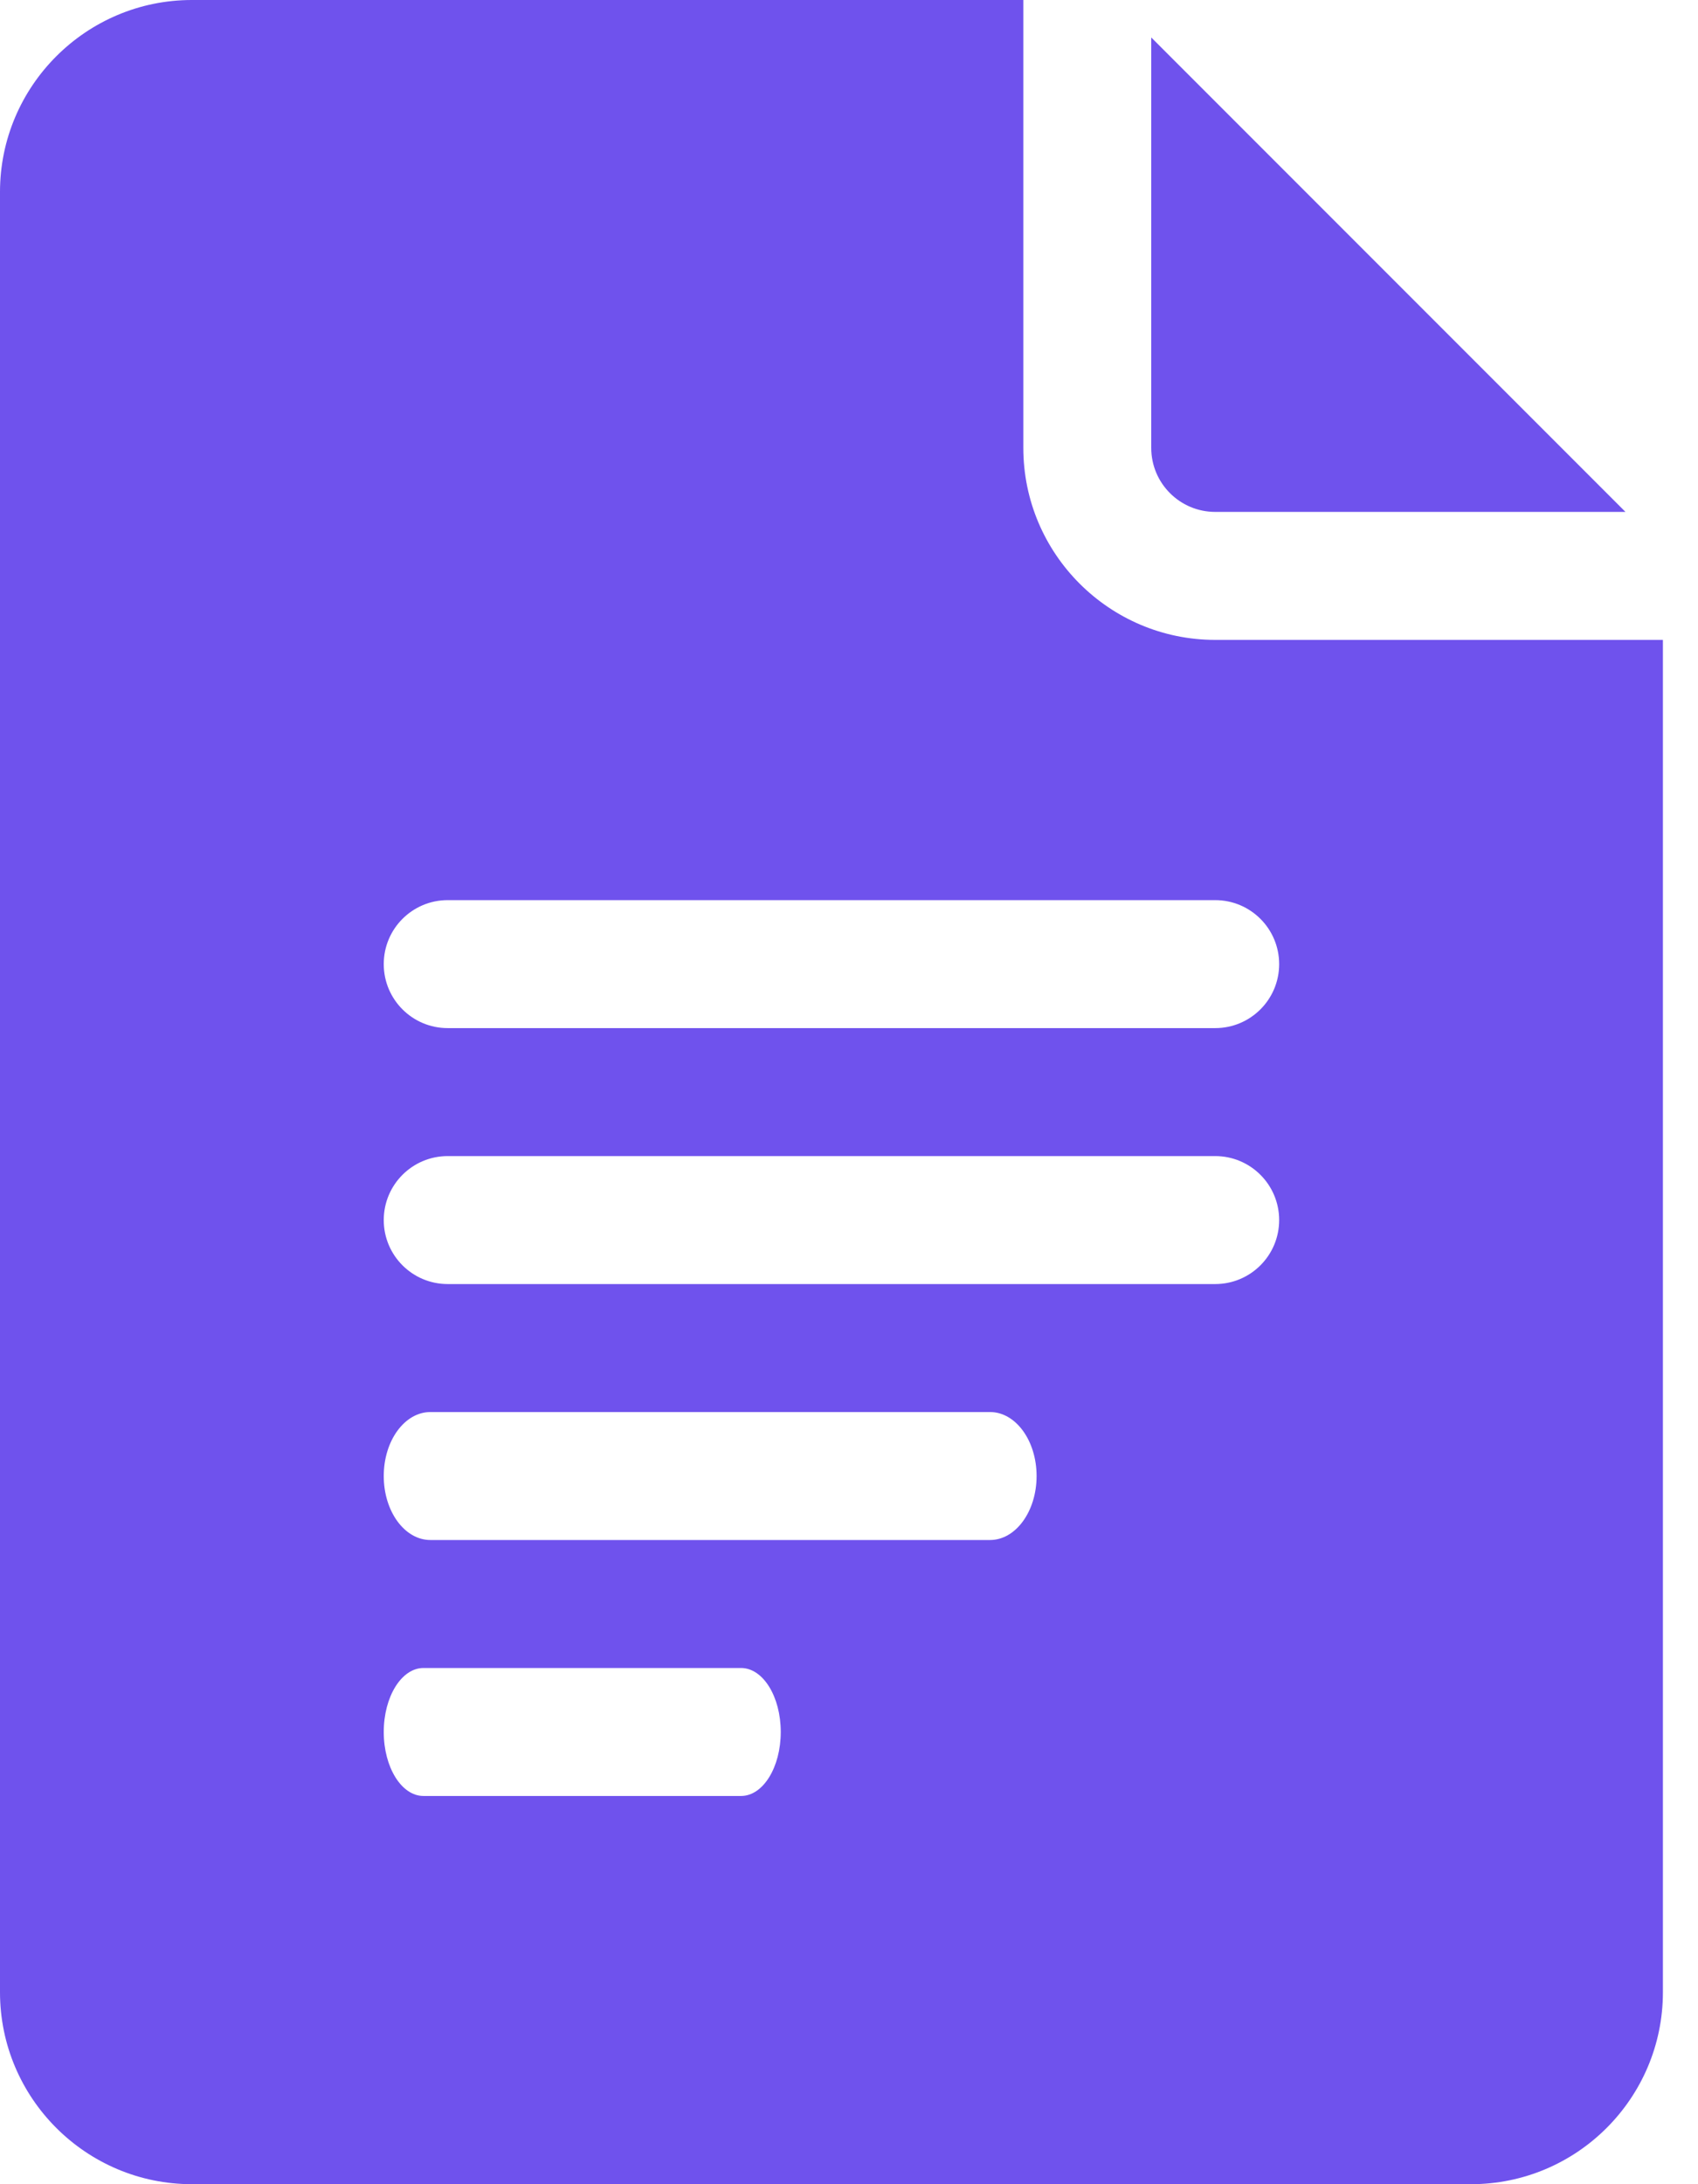 <svg width="21" height="27" viewBox="0 0 21 27" fill="none" xmlns="http://www.w3.org/2000/svg">
<path fill-rule="evenodd" clip-rule="evenodd" d="M2.373 27H18.193C19.502 27 20.566 25.936 20.566 24.627V7.91H15.029C13.721 7.91 12.656 6.846 12.656 5.537V0H2.373C1.065 0 0 1.065 0 2.373V24.627C0 25.936 1.065 27 2.373 27ZM5.537 11.127H15.029C15.466 11.127 15.82 11.481 15.82 11.918C15.82 12.355 15.466 12.709 15.029 12.709H5.537C5.1 12.709 4.746 12.355 4.746 11.918C4.746 11.481 5.1 11.127 5.537 11.127ZM15.029 14.291H5.537C5.1 14.291 4.746 14.645 4.746 15.082C4.746 15.519 5.1 15.873 5.537 15.873H15.029C15.466 15.873 15.82 15.519 15.82 15.082C15.82 14.645 15.466 14.291 15.029 14.291ZM5.323 17.455H12.244C12.562 17.455 12.82 17.809 12.82 18.246C12.82 18.683 12.562 19.037 12.244 19.037H5.323C5.004 19.037 4.746 18.683 4.746 18.246C4.746 17.809 5.004 17.455 5.323 17.455ZM9.165 20.619H5.237C4.966 20.619 4.746 20.973 4.746 21.41C4.746 21.847 4.966 22.201 5.237 22.201H9.165C9.437 22.201 9.656 21.847 9.656 21.41C9.656 20.973 9.437 20.619 9.165 20.619Z" fill="#6F52ED"/>
<path d="M15.029 6.328H20.103L14.238 0.463V5.537C14.238 5.974 14.593 6.328 15.029 6.328Z" fill="#6F52ED"/>
</svg>
